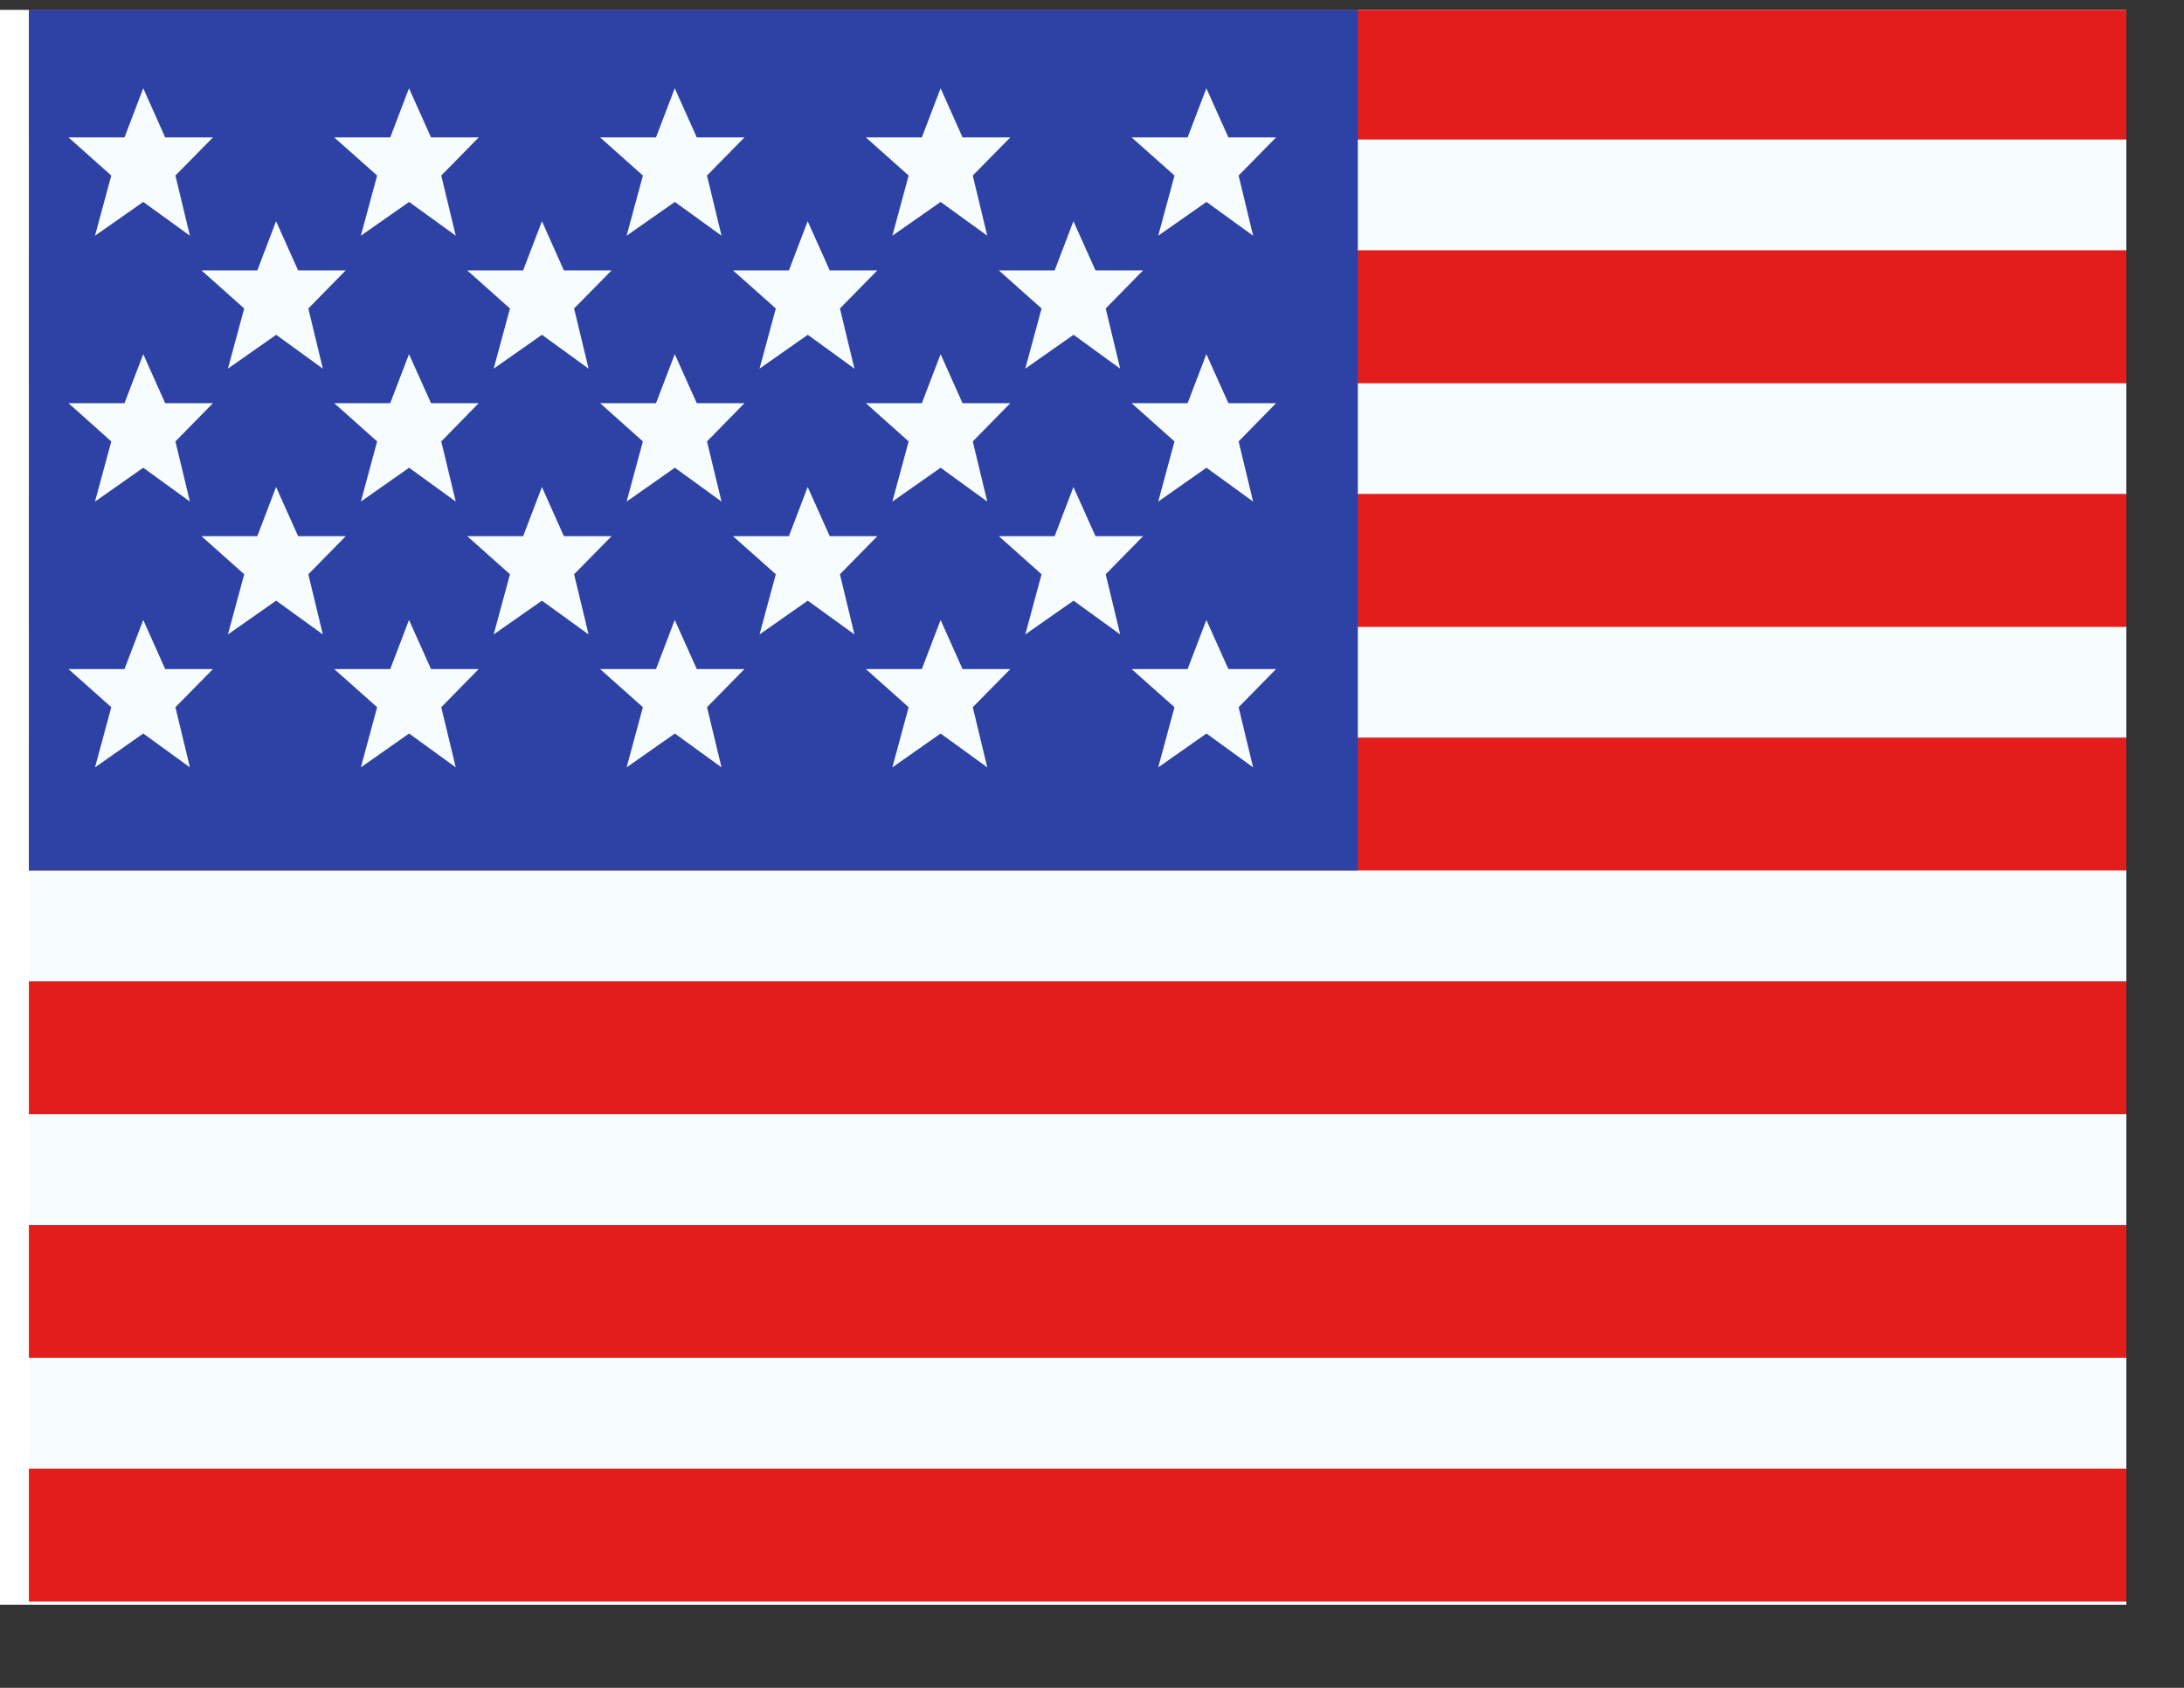 <svg width="22" height="17" viewBox="0 0 22 17" fill="none" xmlns="http://www.w3.org/2000/svg">
<rect x="0" y="0" width="22" height="17" fill="#333333" stroke="none"/>
<g clip-path="url(#clip0_58_479)">
<rect width="21.419" height="16.064" transform="translate(0 0.099)" fill="white"/>
<path fill-rule="evenodd" clip-rule="evenodd" d="M0.291 0.067H21.709V16.131H0.291V0.067Z" fill="#F7FCFF"/>
<path fill-rule="evenodd" clip-rule="evenodd" d="M0.291 9.884V11.222H21.709V9.884H0.291Z" fill="#E31D1C"/>
<path fill-rule="evenodd" clip-rule="evenodd" d="M0.291 12.338V13.676H21.709V12.338H0.291Z" fill="#E31D1C"/>
<path fill-rule="evenodd" clip-rule="evenodd" d="M0.291 4.975V6.314H21.709V4.975H0.291Z" fill="#E31D1C"/>
<path fill-rule="evenodd" clip-rule="evenodd" d="M0.291 14.792V16.131H21.709V14.792H0.291Z" fill="#E31D1C"/>
<path fill-rule="evenodd" clip-rule="evenodd" d="M0.291 7.429V8.768H21.709V7.429H0.291Z" fill="#E31D1C"/>
<path fill-rule="evenodd" clip-rule="evenodd" d="M0.291 0.067V1.405H21.709V0.067H0.291Z" fill="#E31D1C"/>
<path fill-rule="evenodd" clip-rule="evenodd" d="M0.291 2.521V3.86H21.709V2.521H0.291Z" fill="#E31D1C"/>
<rect x="0.291" y="0.067" width="13.387" height="8.701" fill="#2E42A5"/>
<path fill-rule="evenodd" clip-rule="evenodd" d="M1.443 2.034L0.957 2.374L1.121 1.768L0.69 1.384H1.254L1.443 0.889L1.664 1.384H2.145L1.767 1.768L1.913 2.374L1.443 2.034ZM4.121 2.034L3.635 2.374L3.799 1.768L3.367 1.384H3.931L4.12 0.889L4.342 1.384H4.822L4.445 1.768L4.591 2.374L4.121 2.034ZM6.312 2.374L6.798 2.034L7.268 2.374L7.122 1.768L7.499 1.384H7.019L6.797 0.889L6.608 1.384H6.045L6.476 1.768L6.312 2.374ZM9.475 2.034L8.989 2.374L9.153 1.768L8.722 1.384H9.286L9.475 0.889L9.696 1.384H10.177L9.799 1.768L9.945 2.374L9.475 2.034ZM0.957 5.052L1.443 4.711L1.913 5.052L1.767 4.446L2.145 4.061H1.664L1.443 3.567L1.254 4.061H0.69L1.121 4.446L0.957 5.052ZM4.121 4.711L3.635 5.052L3.799 4.446L3.367 4.061H3.931L4.12 3.567L4.342 4.061H4.822L4.445 4.446L4.591 5.052L4.121 4.711ZM6.312 5.052L6.798 4.711L7.268 5.052L7.122 4.446L7.499 4.061H7.019L6.797 3.567L6.608 4.061H6.045L6.476 4.446L6.312 5.052ZM9.475 4.711L8.989 5.052L9.153 4.446L8.722 4.061H9.286L9.475 3.567L9.696 4.061H10.177L9.799 4.446L9.945 5.052L9.475 4.711ZM0.957 7.729L1.443 7.388L1.913 7.729L1.767 7.123L2.145 6.739H1.664L1.443 6.244L1.254 6.739H0.69L1.121 7.123L0.957 7.729ZM4.121 7.388L3.635 7.729L3.799 7.123L3.367 6.739H3.931L4.12 6.244L4.342 6.739H4.822L4.445 7.123L4.591 7.729L4.121 7.388ZM6.312 7.729L6.798 7.388L7.268 7.729L7.122 7.123L7.499 6.739H7.019L6.797 6.244L6.608 6.739H6.045L6.476 7.123L6.312 7.729ZM9.475 7.388L8.989 7.729L9.153 7.123L8.722 6.739H9.286L9.475 6.244L9.696 6.739H10.177L9.799 7.123L9.945 7.729L9.475 7.388ZM11.667 2.374L12.153 2.034L12.623 2.374L12.477 1.768L12.854 1.384H12.374L12.152 0.889L11.963 1.384H11.399L11.831 1.768L11.667 2.374ZM12.153 4.711L11.667 5.052L11.831 4.446L11.399 4.061H11.963L12.152 3.567L12.374 4.061H12.854L12.477 4.446L12.623 5.052L12.153 4.711ZM11.667 7.729L12.153 7.388L12.623 7.729L12.477 7.123L12.854 6.739H12.374L12.152 6.244L11.963 6.739H11.399L11.831 7.123L11.667 7.729ZM2.782 3.372L2.296 3.713L2.46 3.107L2.029 2.723H2.592L2.781 2.228L3.003 2.723H3.483L3.106 3.107L3.252 3.713L2.782 3.372ZM4.973 3.713L5.459 3.372L5.929 3.713L5.783 3.107L6.161 2.723H5.68L5.459 2.228L5.27 2.723H4.706L5.137 3.107L4.973 3.713ZM8.137 3.372L7.651 3.713L7.815 3.107L7.383 2.723H7.947L8.136 2.228L8.358 2.723H8.838L8.461 3.107L8.607 3.713L8.137 3.372ZM2.296 6.39L2.782 6.05L3.252 6.39L3.106 5.784L3.483 5.4H3.003L2.781 4.905L2.592 5.4H2.029L2.46 5.784L2.296 6.39ZM5.459 6.05L4.973 6.39L5.137 5.784L4.706 5.4H5.27L5.459 4.905L5.68 5.4H6.161L5.783 5.784L5.929 6.39L5.459 6.05ZM7.651 6.39L8.137 6.05L8.607 6.39L8.461 5.784L8.838 5.4H8.358L8.136 4.905L7.947 5.4H7.383L7.815 5.784L7.651 6.39ZM10.814 3.372L10.328 3.713L10.492 3.107L10.061 2.723H10.624L10.813 2.228L11.035 2.723H11.515L11.138 3.107L11.284 3.713L10.814 3.372ZM10.328 6.39L10.814 6.05L11.284 6.39L11.138 5.784L11.515 5.4H11.035L10.813 4.905L10.624 5.4H10.061L10.492 5.784L10.328 6.39Z" fill="#F7FCFF"/>
</g>
<defs>
<clipPath id="clip0_58_479">
<rect width="21.419" height="16.064" fill="white" transform="translate(0 0.099)"/>
</clipPath>
</defs>
</svg>

